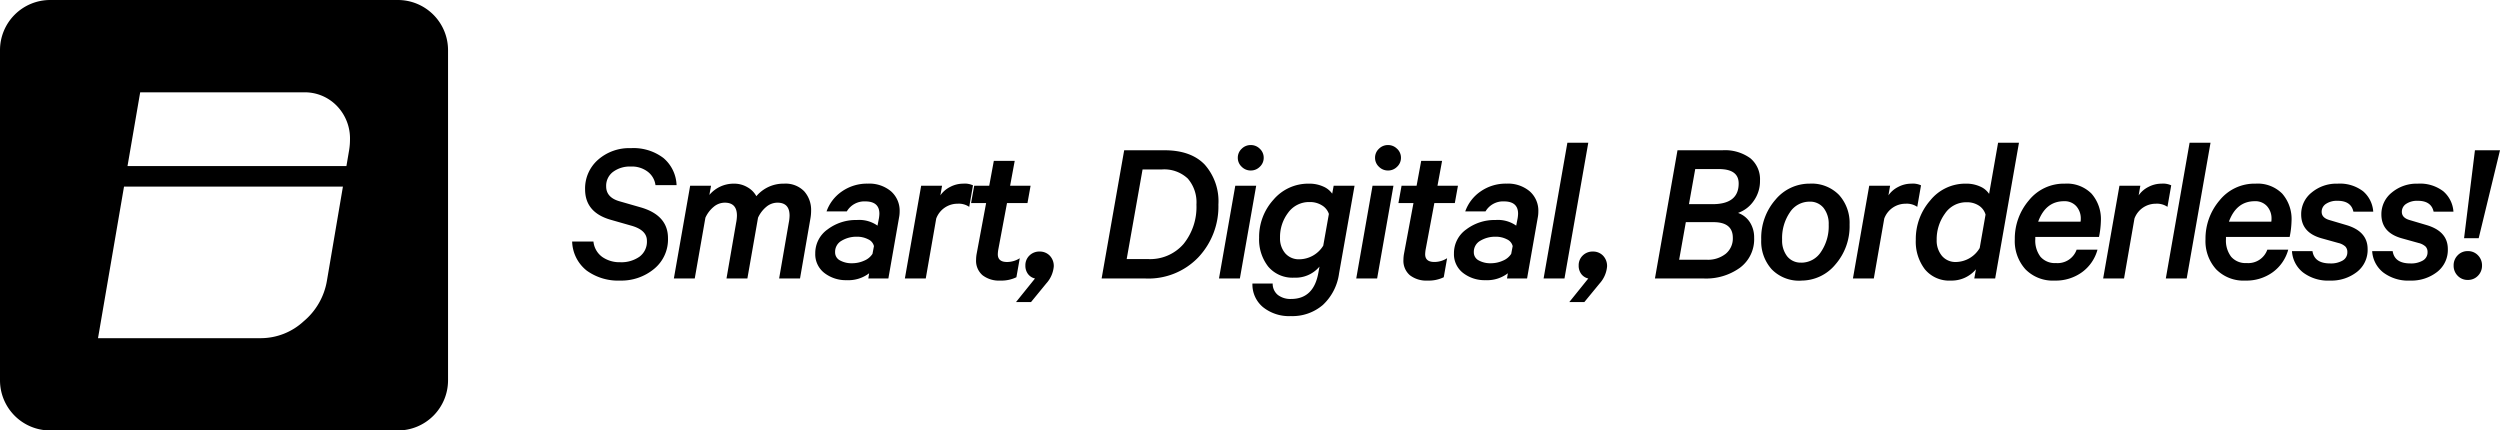 <svg xmlns="http://www.w3.org/2000/svg" width="430.892" height="74.192" viewBox="0 0 430.892 74.192">
  <g id="Group_147" data-name="Group 147" transform="translate(-140 -6644)">
    <g id="Group_47" data-name="Group 47" transform="translate(59 6578)">
      <g id="dafribank-logo" transform="translate(81 66)">
        <path id="Path_1" data-name="Path 1" d="M110.6,44.713H50.667a8.647,8.647,0,0,0-8.644,8.643v56.906a8.647,8.647,0,0,0,8.644,8.644H110.6a8.647,8.647,0,0,0,8.646-8.644V53.356a8.648,8.648,0,0,0-8.646-8.643M101.129,76.87h0L98.368,93.109a11.6,11.6,0,0,1-4.017,6.99,10.9,10.9,0,0,1-7.308,2.9H58.915L63.4,76.87h37.729v0Zm1.082-6.357-.48,2.823H64l2.185-12.708h28.13a7.684,7.684,0,0,1,5.76,2.328,8.054,8.054,0,0,1,2.27,5.861,10.814,10.814,0,0,1-.137,1.7" transform="translate(-42.023 -44.713)"/>
      </g>
    </g>
    <path id="Path_381" data-name="Path 381" d="M18.612-16.092H14.976a3.461,3.461,0,0,0-1.3-2.286,4.5,4.5,0,0,0-2.952-.918,4.861,4.861,0,0,0-3.06.918,2.992,2.992,0,0,0-1.188,2.5q0,1.944,2.376,2.592l3.636,1.044q4.644,1.368,4.644,5.292a6.549,6.549,0,0,1-2.412,5.31,8.844,8.844,0,0,1-5.832,2A9.217,9.217,0,0,1,3.114-1.368a6.611,6.611,0,0,1-2.5-5H4.284a3.735,3.735,0,0,0,1.53,2.664,5.208,5.208,0,0,0,3.078.9,5.425,5.425,0,0,0,3.33-.954A3.227,3.227,0,0,0,13.5-6.516q0-1.836-2.7-2.592L7.272-10.116q-4.428-1.26-4.428-5.256a6.573,6.573,0,0,1,2.214-5.076,8.1,8.1,0,0,1,5.67-2.016,8.494,8.494,0,0,1,5.634,1.71A6.421,6.421,0,0,1,18.612-16.092Zm13.752,1.908a6.082,6.082,0,0,1,4.752-2.16,4.468,4.468,0,0,1,3.492,1.314A4.827,4.827,0,0,1,41.8-11.664a7.66,7.66,0,0,1-.108,1.26L39.888,0h-3.6l1.656-9.576a6.964,6.964,0,0,0,.144-1.26q0-2.232-2.088-2.232a2.981,2.981,0,0,0-1.926.72,5.24,5.24,0,0,0-1.422,1.872L30.816,0h-3.6l1.656-9.576a6.963,6.963,0,0,0,.144-1.26q0-2.232-2.088-2.232a2.981,2.981,0,0,0-1.926.72,5.24,5.24,0,0,0-1.422,1.872L21.744,0h-3.6l2.808-15.984h3.6L24.264-14.4a5.465,5.465,0,0,1,4.248-1.944,4.441,4.441,0,0,1,2.34.63A3.925,3.925,0,0,1,32.364-14.184Zm24.588,3.708L55.116,0H51.66L51.8-.9A5.865,5.865,0,0,1,47.952.288a6.033,6.033,0,0,1-3.87-1.242A4.069,4.069,0,0,1,42.516-4.32,4.992,4.992,0,0,1,44.64-8.46a8.071,8.071,0,0,1,5.04-1.62,5.449,5.449,0,0,1,3.564.972l.252-1.3a5.867,5.867,0,0,0,.072-.756q0-2.124-2.448-2.124a3.506,3.506,0,0,0-3.168,1.728H44.46a6.994,6.994,0,0,1,2.664-3.456,7.542,7.542,0,0,1,4.428-1.332,5.8,5.8,0,0,1,4.032,1.332,4.439,4.439,0,0,1,1.476,3.456A5.5,5.5,0,0,1,56.952-10.476ZM52.38-4.248l.252-1.332a1.733,1.733,0,0,0-.99-1.17A4.116,4.116,0,0,0,49.68-7.2a4.954,4.954,0,0,0-2.61.684,2.182,2.182,0,0,0-1.134,1.98,1.55,1.55,0,0,0,.846,1.422,4.1,4.1,0,0,0,2.07.486,5.03,5.03,0,0,0,2.106-.45A3.067,3.067,0,0,0,52.38-4.248ZM69.7-16.056l-.648,3.708a3.205,3.205,0,0,0-2.016-.54,3.923,3.923,0,0,0-2.16.648,3.916,3.916,0,0,0-1.512,1.908L61.56,0h-3.6l2.808-15.984h3.6l-.288,1.656a4.485,4.485,0,0,1,1.692-1.458A4.805,4.805,0,0,1,68-16.344,3.367,3.367,0,0,1,69.7-16.056ZM70.344-4.32,71.964-13H69.372l.54-2.988H72.5l.792-4.284h3.6L76.1-15.984h3.528L79.092-13H75.564L74.052-4.932a5.868,5.868,0,0,0-.072.756q0,1.332,1.584,1.332a4.1,4.1,0,0,0,2.2-.648L77.184-.216A5.956,5.956,0,0,1,74.376.36a4.618,4.618,0,0,1-3.024-.918A3.272,3.272,0,0,1,70.236-3.24,5.877,5.877,0,0,1,70.344-4.32Zm6.768,8.388L80.388,0a2.063,2.063,0,0,1-1.206-.774,2.344,2.344,0,0,1-.45-1.458,2.311,2.311,0,0,1,.7-1.728,2.4,2.4,0,0,1,1.746-.684,2.37,2.37,0,0,1,1.746.7,2.554,2.554,0,0,1,.7,1.89,5.011,5.011,0,0,1-1.3,2.916L79.7,4.068Zm19.08-7.416h3.672A7.616,7.616,0,0,0,106-5.958a10.129,10.129,0,0,0,2.214-6.786,6.241,6.241,0,0,0-1.494-4.482,5.918,5.918,0,0,0-4.482-1.566H98.928ZM91.872,0,95.76-22.1h6.948q4.536,0,6.912,2.448A9.515,9.515,0,0,1,112-12.744a12.77,12.77,0,0,1-3.438,9.072A11.911,11.911,0,0,1,99.432,0Zm26.64-15.984L115.7,0h-3.6l2.808-15.984Zm.63-6.372a2.085,2.085,0,0,1,.666,1.548,2.085,2.085,0,0,1-.666,1.548,2.173,2.173,0,0,1-1.566.648,2.173,2.173,0,0,1-1.566-.648,2.085,2.085,0,0,1-.666-1.548,2.085,2.085,0,0,1,.666-1.548A2.173,2.173,0,0,1,117.576-23,2.173,2.173,0,0,1,119.142-22.356Zm10.1,21.312.18-1.008a5.356,5.356,0,0,1-4.356,1.908,5.467,5.467,0,0,1-4.482-1.908,7.578,7.578,0,0,1-1.566-4.968,9.535,9.535,0,0,1,2.466-6.552,7.843,7.843,0,0,1,6.1-2.772,5.782,5.782,0,0,1,2.5.5,3.6,3.6,0,0,1,1.53,1.224l.252-1.368h3.6L132.8-.9a9.073,9.073,0,0,1-2.79,5.454,8.034,8.034,0,0,1-5.526,1.926,7.16,7.16,0,0,1-4.806-1.548A5.083,5.083,0,0,1,117.864.864h3.492a2.469,2.469,0,0,0,.9,1.98,3.547,3.547,0,0,0,2.268.684Q128.448,3.528,129.24-1.044Zm.828-4.608.972-5.472a2.722,2.722,0,0,0-1.188-1.476,3.855,3.855,0,0,0-2.124-.576,4.442,4.442,0,0,0-3.708,1.836,6.908,6.908,0,0,0-1.4,4.32,3.919,3.919,0,0,0,.9,2.682,3.089,3.089,0,0,0,2.448,1.026A4.895,4.895,0,0,0,130.068-5.652Zm12.1-10.332L139.356,0h-3.6l2.808-15.984Zm.63-6.372a2.085,2.085,0,0,1,.666,1.548,2.085,2.085,0,0,1-.666,1.548,2.173,2.173,0,0,1-1.566.648,2.173,2.173,0,0,1-1.566-.648A2.085,2.085,0,0,1,139-20.808a2.085,2.085,0,0,1,.666-1.548A2.173,2.173,0,0,1,141.228-23,2.173,2.173,0,0,1,142.794-22.356ZM144-4.32,145.62-13h-2.592l.54-2.988h2.592l.792-4.284h3.6l-.792,4.284h3.528L152.748-13H149.22l-1.512,8.064a5.867,5.867,0,0,0-.072.756q0,1.332,1.584,1.332a4.1,4.1,0,0,0,2.2-.648L150.84-.216a5.956,5.956,0,0,1-2.808.576,4.618,4.618,0,0,1-3.024-.918,3.272,3.272,0,0,1-1.116-2.682A5.878,5.878,0,0,1,144-4.32Zm23.04-6.156L165.2,0h-3.456l.144-.9A5.865,5.865,0,0,1,158.04.288a6.033,6.033,0,0,1-3.87-1.242A4.069,4.069,0,0,1,152.6-4.32a4.992,4.992,0,0,1,2.124-4.14,8.071,8.071,0,0,1,5.04-1.62,5.449,5.449,0,0,1,3.564.972l.252-1.3a5.867,5.867,0,0,0,.072-.756q0-2.124-2.448-2.124a3.506,3.506,0,0,0-3.168,1.728h-3.492a6.994,6.994,0,0,1,2.664-3.456,7.542,7.542,0,0,1,4.428-1.332,5.8,5.8,0,0,1,4.032,1.332,4.439,4.439,0,0,1,1.476,3.456A5.5,5.5,0,0,1,167.04-10.476Zm-4.572,6.228.252-1.332a1.733,1.733,0,0,0-.99-1.17,4.116,4.116,0,0,0-1.962-.45,4.954,4.954,0,0,0-2.61.684,2.182,2.182,0,0,0-1.134,1.98,1.55,1.55,0,0,0,.846,1.422,4.1,4.1,0,0,0,2.07.486,5.03,5.03,0,0,0,2.106-.45A3.067,3.067,0,0,0,162.468-4.248ZM175.752-23.4,171.648,0h-3.6l4.1-23.4ZM172.476,4.068,175.752,0a2.063,2.063,0,0,1-1.206-.774,2.344,2.344,0,0,1-.45-1.458,2.311,2.311,0,0,1,.7-1.728,2.4,2.4,0,0,1,1.746-.684,2.37,2.37,0,0,1,1.746.7,2.554,2.554,0,0,1,.7,1.89A5.011,5.011,0,0,1,177.7.864l-2.628,3.2ZM201.564-11.3A3.968,3.968,0,0,1,203.6-9.7a4.807,4.807,0,0,1,.738,2.682,6.112,6.112,0,0,1-2.448,5.166A9.966,9.966,0,0,1,195.7,0h-8.46l3.888-22.1h7.74a7.422,7.422,0,0,1,4.806,1.368,4.7,4.7,0,0,1,1.674,3.852,5.845,5.845,0,0,1-1.1,3.528A5.471,5.471,0,0,1,201.564-11.3Zm-8.46-1.512h4.068q4.5,0,4.5-3.564,0-2.484-3.42-2.484h-4.068Zm-.54,3.1-1.152,6.48h4.752a4.935,4.935,0,0,0,3.276-1.026,3.409,3.409,0,0,0,1.224-2.754q0-2.7-3.348-2.7Zm19.908,6.984a4.018,4.018,0,0,0,3.384-1.854,7.852,7.852,0,0,0,1.332-4.7,4.414,4.414,0,0,0-.882-2.88,2.966,2.966,0,0,0-2.43-1.08,4.018,4.018,0,0,0-3.384,1.854,7.852,7.852,0,0,0-1.332,4.7,4.414,4.414,0,0,0,.882,2.88A2.966,2.966,0,0,0,212.472-2.736Zm-.036,3.1a6.586,6.586,0,0,1-5.058-1.944A7.182,7.182,0,0,1,205.56-6.7a10.012,10.012,0,0,1,2.448-6.876,7.605,7.605,0,0,1,5.9-2.772A6.586,6.586,0,0,1,218.97-14.4a7.182,7.182,0,0,1,1.818,5.112,10.012,10.012,0,0,1-2.448,6.876A7.605,7.605,0,0,1,212.436.36ZM233.1-16.056l-.648,3.708a3.205,3.205,0,0,0-2.016-.54,3.923,3.923,0,0,0-2.16.648,3.916,3.916,0,0,0-1.512,1.908L224.964,0h-3.6l2.808-15.984h3.6l-.288,1.656a4.485,4.485,0,0,1,1.692-1.458,4.805,4.805,0,0,1,2.232-.558A3.367,3.367,0,0,1,233.1-16.056Zm11.736,1.476,1.548-8.82h3.6L245.88,0h-3.6l.288-1.584A5.472,5.472,0,0,1,238.248.36a5.422,5.422,0,0,1-4.482-1.944A7.842,7.842,0,0,1,232.2-6.66a10.1,10.1,0,0,1,2.484-6.786,7.754,7.754,0,0,1,6.12-2.9,5.782,5.782,0,0,1,2.5.5A3.486,3.486,0,0,1,244.836-14.58Zm-1.62,9.324,1.008-5.76a2.752,2.752,0,0,0-1.152-1.548,3.744,3.744,0,0,0-2.124-.576,4.4,4.4,0,0,0-3.726,1.962A7.5,7.5,0,0,0,235.8-6.66a4.113,4.113,0,0,0,.9,2.754,3.041,3.041,0,0,0,2.448,1.062A4.838,4.838,0,0,0,243.216-5.256Zm16.7.288h3.6a7.1,7.1,0,0,1-2.646,3.87A7.714,7.714,0,0,1,256.14.36a6.6,6.6,0,0,1-5.04-1.944,7.241,7.241,0,0,1-1.836-5.184,10.136,10.136,0,0,1,2.412-6.678,7.73,7.73,0,0,1,6.228-2.9,5.95,5.95,0,0,1,4.59,1.728A6.666,6.666,0,0,1,264.1-9.9a15.252,15.252,0,0,1-.324,2.736h-10.98v.4a4.592,4.592,0,0,0,.9,3.024,3.27,3.27,0,0,0,2.664,1.08A3.473,3.473,0,0,0,259.92-4.968Zm-2.16-8.352q-3.168,0-4.464,3.528H260.6a2.849,2.849,0,0,0,.036-.468,3.167,3.167,0,0,0-.774-2.2A2.685,2.685,0,0,0,257.76-13.32Zm18.468-2.736-.648,3.708a3.205,3.205,0,0,0-2.016-.54,3.923,3.923,0,0,0-2.16.648,3.916,3.916,0,0,0-1.512,1.908L268.092,0h-3.6L267.3-15.984h3.6l-.288,1.656a4.485,4.485,0,0,1,1.692-1.458,4.805,4.805,0,0,1,2.232-.558A3.367,3.367,0,0,1,276.228-16.056ZM283-23.4,278.892,0h-3.6l4.1-23.4Zm9.792,18.432h3.6a7.1,7.1,0,0,1-2.646,3.87A7.714,7.714,0,0,1,289.008.36a6.6,6.6,0,0,1-5.04-1.944,7.241,7.241,0,0,1-1.836-5.184,10.136,10.136,0,0,1,2.412-6.678,7.73,7.73,0,0,1,6.228-2.9,5.95,5.95,0,0,1,4.59,1.728,6.666,6.666,0,0,1,1.6,4.716,15.252,15.252,0,0,1-.324,2.736H285.66v.4a4.592,4.592,0,0,0,.9,3.024,3.27,3.27,0,0,0,2.664,1.08A3.473,3.473,0,0,0,292.788-4.968Zm-2.16-8.352q-3.168,0-4.464,3.528h7.308a2.849,2.849,0,0,0,.036-.468,3.167,3.167,0,0,0-.774-2.2A2.685,2.685,0,0,0,290.628-13.32Zm6.408,8.6h3.528q.324,2.124,3.06,2.124a4.014,4.014,0,0,0,2.142-.5,1.6,1.6,0,0,0,.81-1.44,1.353,1.353,0,0,0-.342-.972,2.728,2.728,0,0,0-1.206-.612l-2.844-.792q-3.564-.972-3.564-4.14a4.753,4.753,0,0,1,1.8-3.762,6.654,6.654,0,0,1,4.464-1.53,6.582,6.582,0,0,1,4.41,1.314,5.09,5.09,0,0,1,1.746,3.51h-3.42q-.4-1.872-2.736-1.872a3.418,3.418,0,0,0-1.98.522,1.609,1.609,0,0,0-.756,1.386q0,1.008,1.3,1.4l2.916.864q3.708,1.08,3.708,4.14a4.8,4.8,0,0,1-1.854,3.96A7.194,7.194,0,0,1,303.588.36a7.147,7.147,0,0,1-4.644-1.4A5.053,5.053,0,0,1,297.036-4.716Zm13.824,0h3.528q.324,2.124,3.06,2.124a4.014,4.014,0,0,0,2.142-.5,1.6,1.6,0,0,0,.81-1.44,1.353,1.353,0,0,0-.342-.972,2.728,2.728,0,0,0-1.206-.612l-2.844-.792q-3.564-.972-3.564-4.14a4.753,4.753,0,0,1,1.8-3.762,6.654,6.654,0,0,1,4.464-1.53,6.582,6.582,0,0,1,4.41,1.314,5.09,5.09,0,0,1,1.746,3.51h-3.42q-.4-1.872-2.736-1.872a3.418,3.418,0,0,0-1.98.522,1.609,1.609,0,0,0-.756,1.386q0,1.008,1.3,1.4l2.916.864q3.708,1.08,3.708,4.14a4.8,4.8,0,0,1-1.854,3.96A7.194,7.194,0,0,1,317.412.36a7.147,7.147,0,0,1-4.644-1.4A5.053,5.053,0,0,1,310.86-4.716ZM326.7-6.948,328.572-22.1h4.32L329.22-6.948Zm-1.1,6.48a2.431,2.431,0,0,1-.7-1.764A2.431,2.431,0,0,1,325.6-4a2.34,2.34,0,0,1,1.746-.72,2.34,2.34,0,0,1,1.746.72,2.431,2.431,0,0,1,.7,1.764,2.431,2.431,0,0,1-.7,1.764,2.34,2.34,0,0,1-1.746.72A2.34,2.34,0,0,1,325.6-.468Z" transform="translate(238 6692)"/>
  </g>
</svg>
